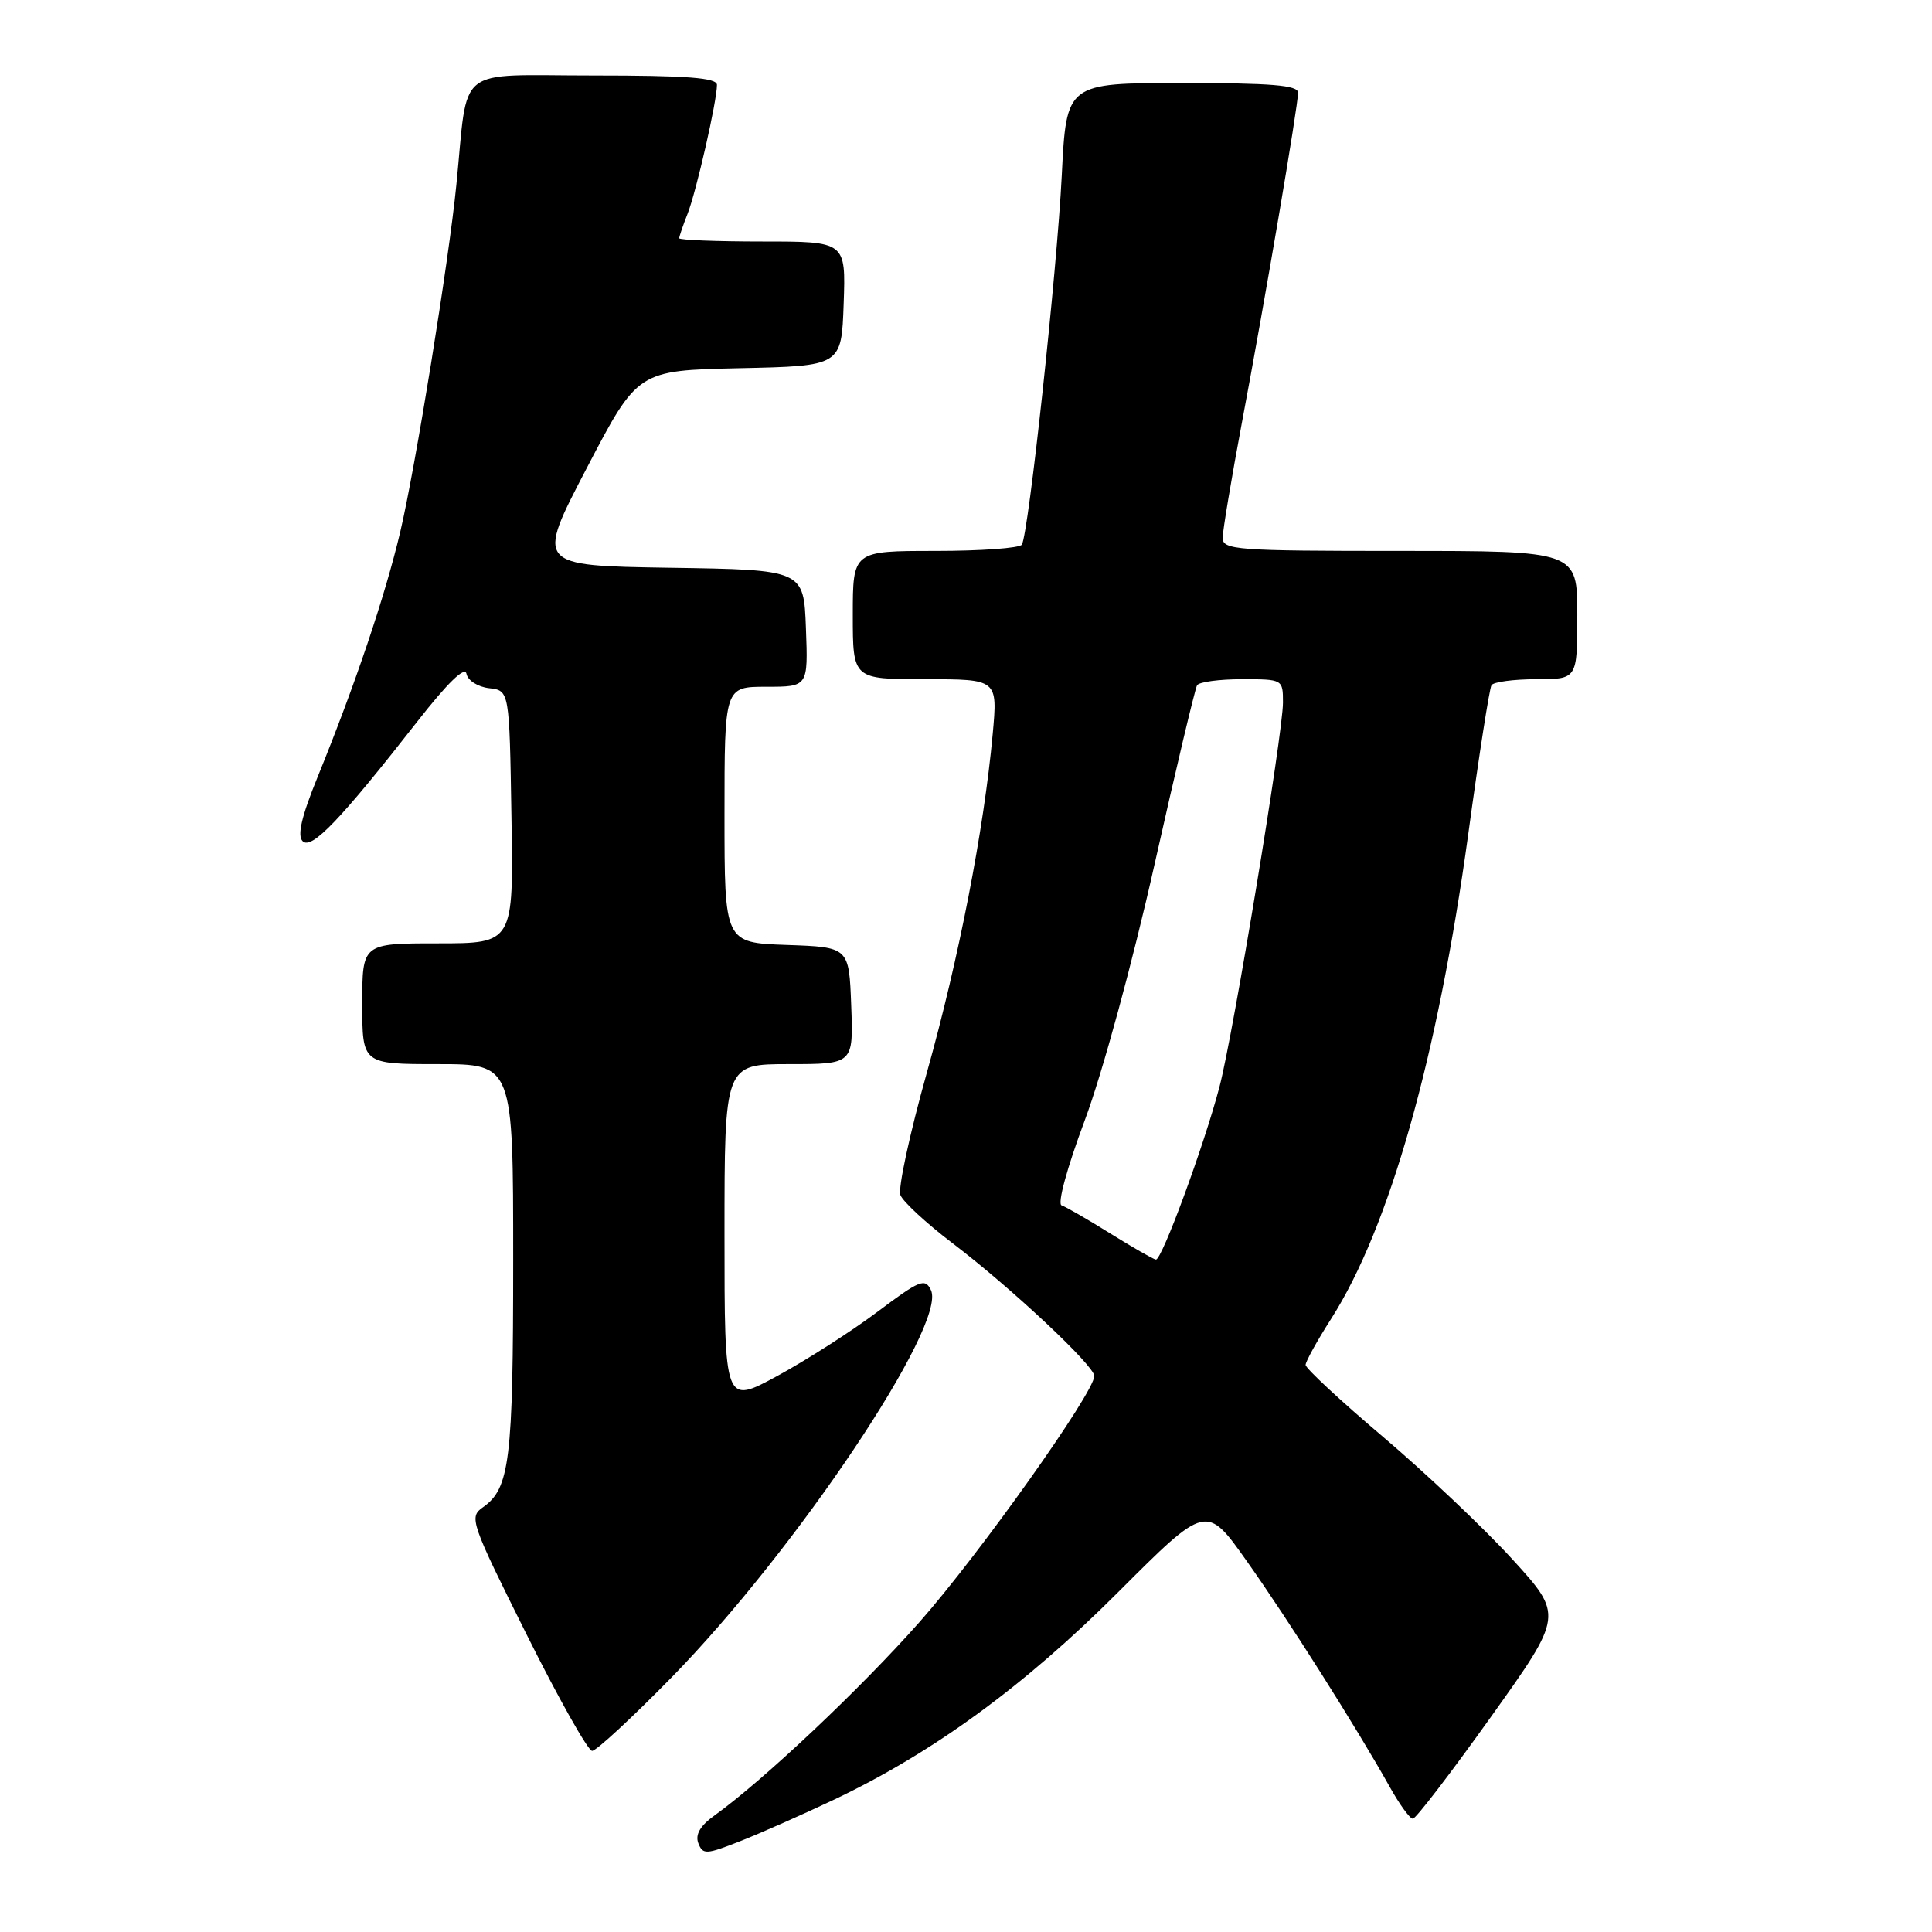 <?xml version="1.0" encoding="UTF-8" standalone="no"?>
<!DOCTYPE svg PUBLIC "-//W3C//DTD SVG 1.1//EN" "http://www.w3.org/Graphics/SVG/1.1/DTD/svg11.dtd" >
<svg xmlns="http://www.w3.org/2000/svg" xmlns:xlink="http://www.w3.org/1999/xlink" version="1.1" viewBox="0 0 256 256">
 <g >
 <path fill="currentColor"
d=" M 110.50 238.47 C 123.65 232.23 135.75 223.39 148.17 210.96 C 159.85 199.28 159.85 199.28 165.23 206.89 C 170.67 214.57 179.76 228.93 184.13 236.74 C 185.43 239.08 186.82 240.99 187.21 240.99 C 187.60 241.00 192.25 234.93 197.54 227.52 C 207.17 214.03 207.17 214.03 200.34 206.55 C 196.58 202.44 188.89 195.16 183.25 190.38 C 177.61 185.60 173.00 181.31 173.00 180.86 C 173.00 180.41 174.52 177.67 176.37 174.77 C 184.11 162.66 190.50 140.06 194.55 110.54 C 195.97 100.11 197.36 91.22 197.63 90.79 C 197.90 90.36 200.57 90.00 203.56 90.00 C 209.00 90.00 209.00 90.00 209.00 81.50 C 209.00 73.00 209.00 73.00 185.50 73.00 C 163.78 73.00 162.00 72.87 162.01 71.25 C 162.02 70.29 163.17 63.42 164.56 56.00 C 167.67 39.50 172.00 14.03 172.00 12.28 C 172.00 11.29 168.48 11.00 156.65 11.00 C 141.30 11.00 141.30 11.00 140.69 23.25 C 140.05 36.00 136.29 70.72 135.40 72.17 C 135.11 72.63 129.96 73.00 123.94 73.00 C 113.00 73.00 113.00 73.00 113.00 81.50 C 113.00 90.00 113.00 90.00 122.60 90.00 C 132.20 90.00 132.20 90.00 131.54 97.25 C 130.38 109.93 127.05 127.05 122.81 142.14 C 120.55 150.19 118.97 157.48 119.31 158.35 C 119.64 159.22 122.74 162.09 126.20 164.72 C 133.95 170.61 145.00 180.96 145.00 182.33 C 145.00 184.51 129.72 206.02 121.84 214.93 C 114.06 223.73 101.17 235.89 94.70 240.54 C 92.78 241.91 92.10 243.09 92.53 244.23 C 93.13 245.77 93.55 245.75 98.07 243.97 C 100.77 242.91 106.36 240.43 110.50 238.47 Z  M 89.00 222.25 C 105.46 205.43 125.49 175.52 123.36 170.96 C 122.58 169.32 121.89 169.60 116.27 173.82 C 112.85 176.39 106.88 180.21 103.02 182.31 C 96.00 186.12 96.00 186.12 96.00 163.56 C 96.00 141.00 96.00 141.00 104.54 141.00 C 113.08 141.00 113.08 141.00 112.79 133.25 C 112.50 125.50 112.50 125.50 104.25 125.21 C 96.00 124.92 96.00 124.92 96.00 107.96 C 96.00 91.00 96.00 91.00 101.54 91.00 C 107.08 91.00 107.08 91.00 106.79 83.25 C 106.50 75.50 106.50 75.50 88.75 75.23 C 71.00 74.95 71.00 74.95 77.75 62.02 C 84.50 49.09 84.50 49.09 98.00 48.79 C 111.50 48.50 111.50 48.50 111.79 40.25 C 112.08 32.00 112.08 32.00 101.04 32.00 C 94.97 32.00 90.00 31.80 90.00 31.57 C 90.00 31.33 90.50 29.86 91.11 28.32 C 92.27 25.36 95.00 13.39 95.00 11.25 C 95.00 10.30 91.05 10.00 78.56 10.00 C 60.08 10.00 62.08 8.39 60.47 24.50 C 59.47 34.61 55.03 62.04 53.03 70.50 C 51.02 78.99 47.08 90.69 42.08 102.97 C 39.94 108.23 39.36 110.74 40.11 111.47 C 41.30 112.62 45.11 108.64 55.31 95.59 C 59.30 90.49 61.61 88.24 61.81 89.28 C 61.98 90.17 63.32 91.02 64.81 91.19 C 67.50 91.50 67.50 91.50 67.77 108.25 C 68.05 125.00 68.05 125.00 58.02 125.00 C 48.00 125.00 48.00 125.00 48.00 133.00 C 48.00 141.00 48.00 141.00 58.00 141.00 C 68.00 141.00 68.00 141.00 68.00 166.93 C 68.00 193.56 67.55 197.23 63.98 199.73 C 62.13 201.02 62.36 201.71 69.76 216.54 C 74.00 225.04 77.92 232.00 78.46 232.00 C 79.01 232.00 83.75 227.61 89.00 222.25 Z  M 147.10 163.43 C 144.13 161.58 141.24 159.91 140.67 159.72 C 140.08 159.53 141.38 154.75 143.74 148.44 C 146.06 142.24 150.06 127.57 152.98 114.55 C 155.81 101.93 158.35 91.25 158.62 90.80 C 158.89 90.36 161.57 90.00 164.56 90.00 C 169.98 90.00 170.00 90.01 170.00 93.10 C 170.00 97.19 163.43 136.96 161.59 144.00 C 159.56 151.75 153.94 167.02 153.16 166.90 C 152.79 166.84 150.07 165.28 147.10 163.43 Z "/>
</g>
</svg>